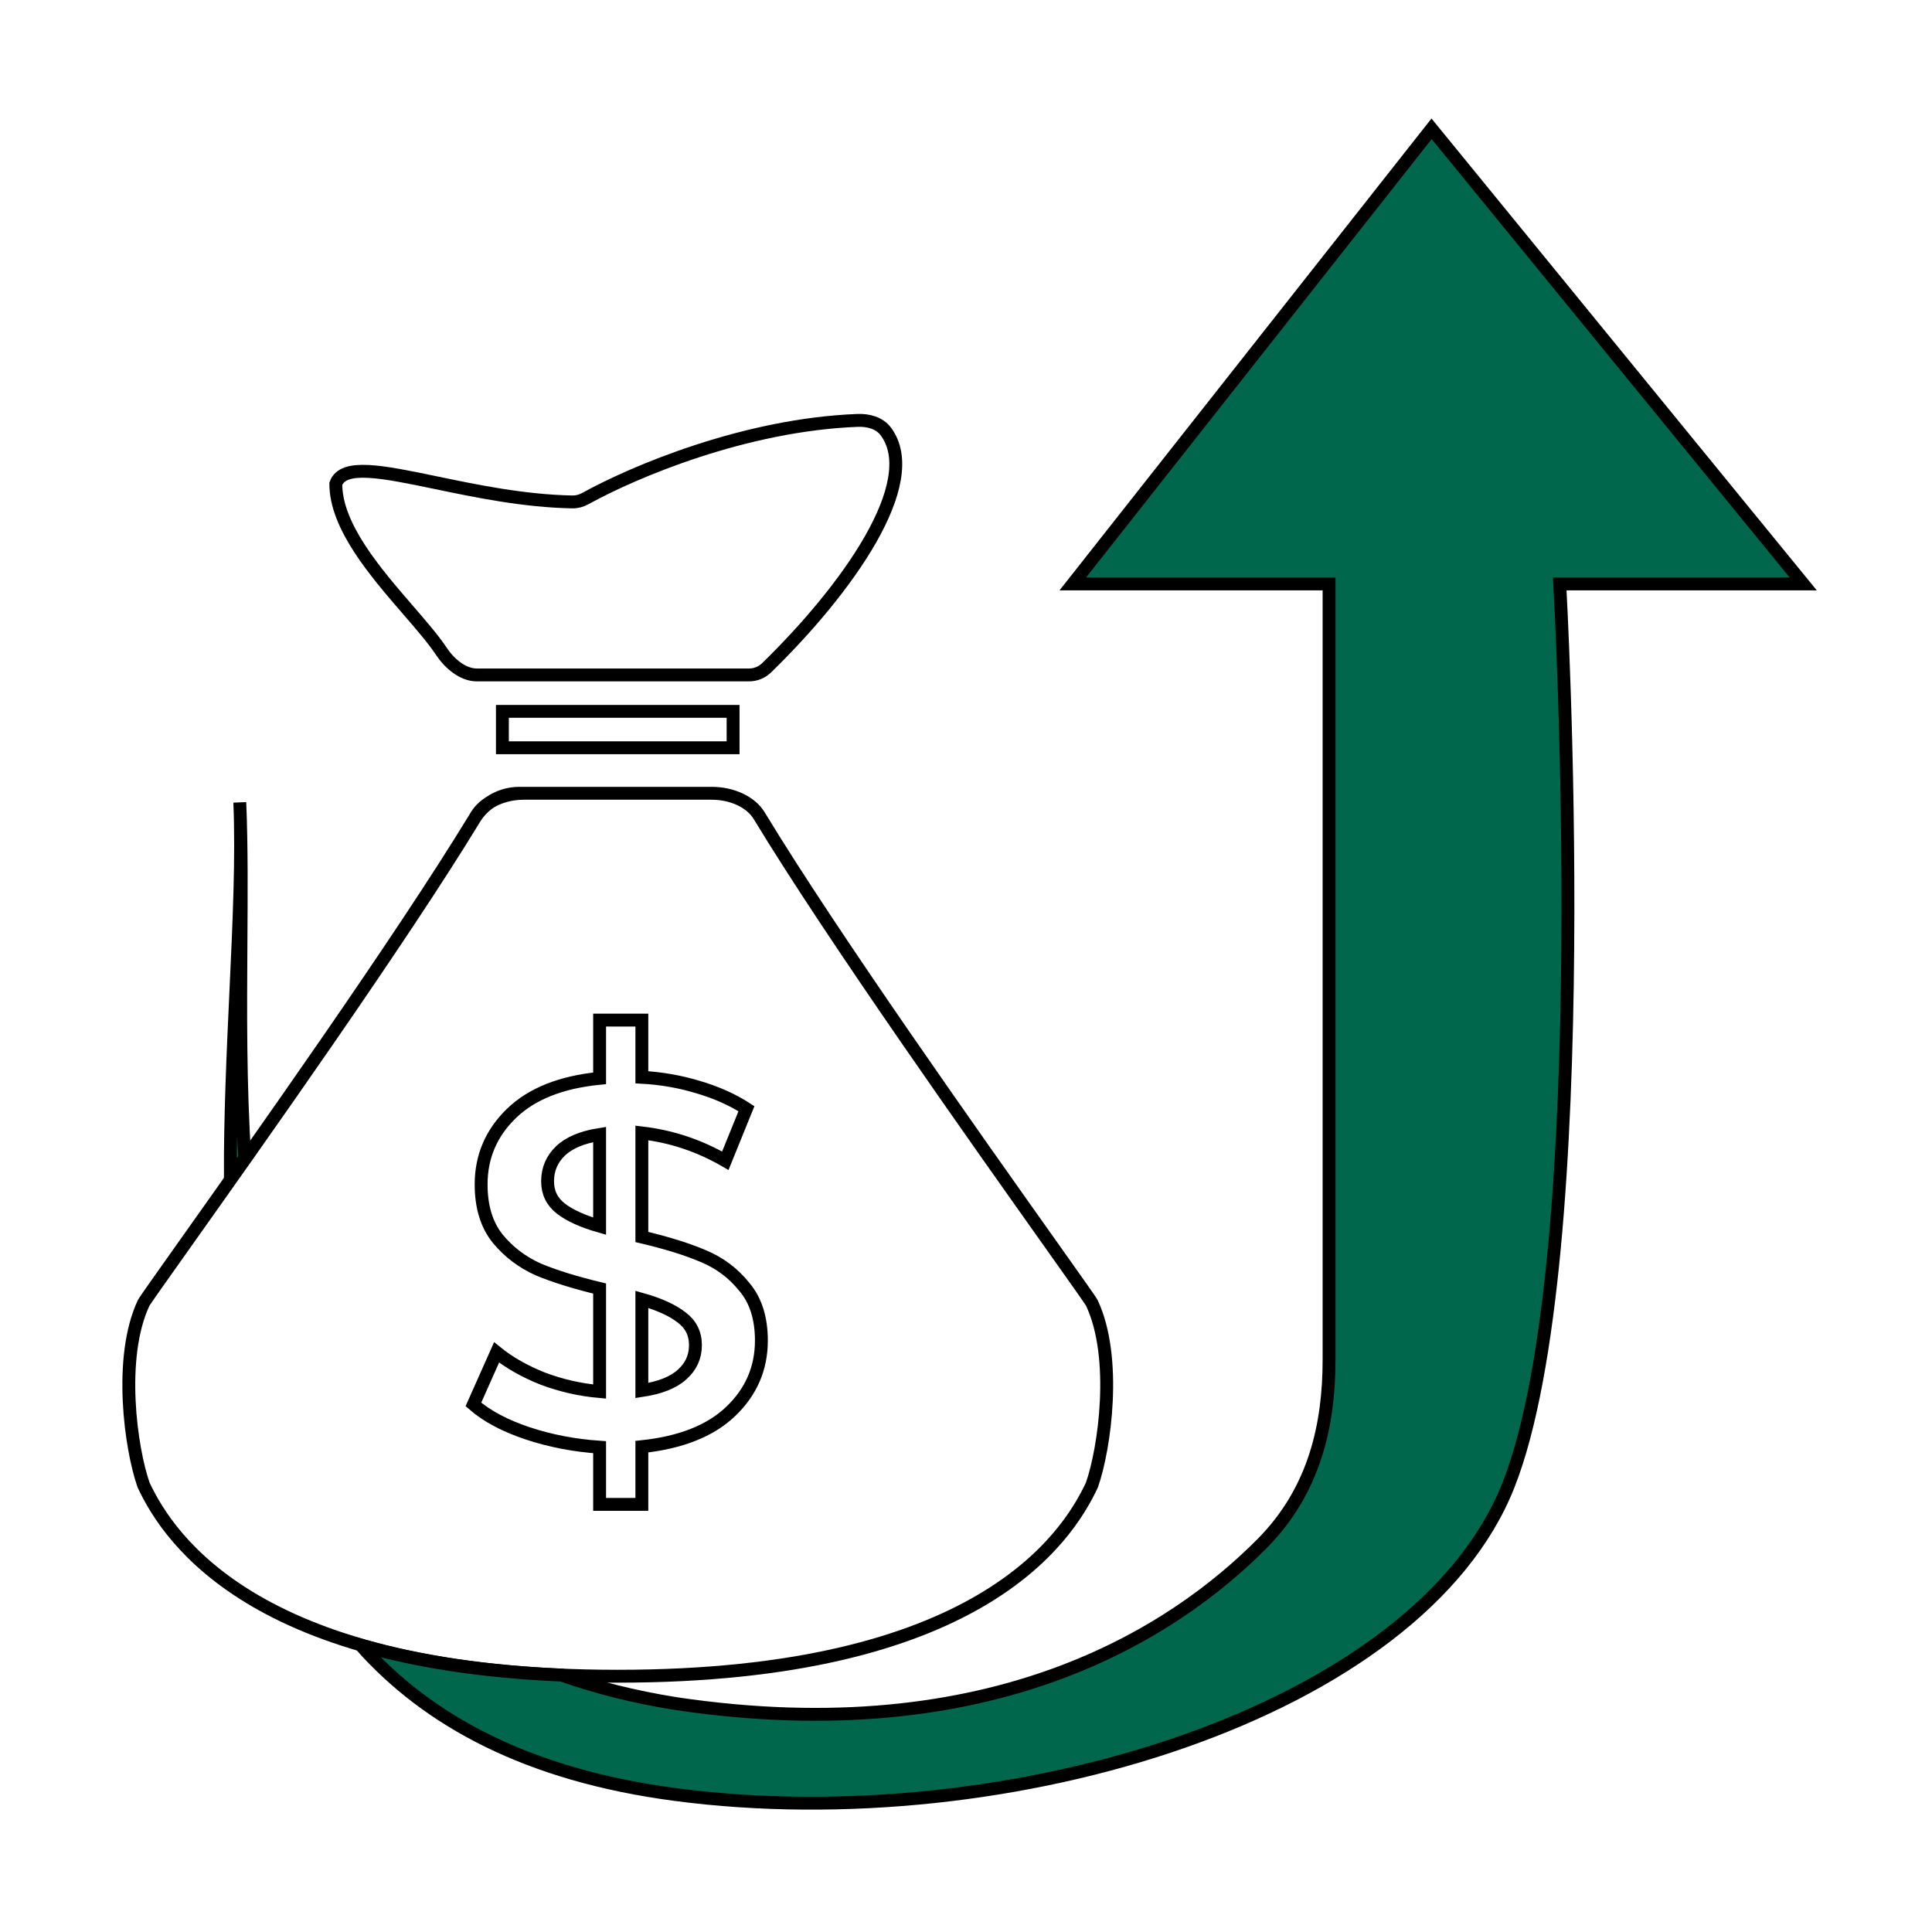 <svg width="75" height="75" viewBox="0 0 75 75" fill="none" xmlns="http://www.w3.org/2000/svg">
<g filter="url(#filter0_d)">
<path d="M29.075 22.201H18.51C17.958 22.201 17.443 21.75 17.138 21.29C16.828 20.823 16.358 20.28 15.845 19.686C14.573 18.214 13.036 16.437 13.036 14.781C13.315 13.989 14.845 14.307 16.925 14.739C18.48 15.063 20.342 15.45 22.219 15.485C22.395 15.488 22.567 15.441 22.721 15.356C24.607 14.312 28.92 12.487 33.292 12.32C33.707 12.304 34.14 12.417 34.388 12.75C35.857 14.722 32.876 18.89 29.758 21.925C29.574 22.104 29.331 22.201 29.075 22.201Z" fill="white"/>
<path d="M19.503 25.028V23.615H28.458V25.028H19.503Z" fill="white"/>
<path d="M21.777 42.92C21.431 42.653 21.257 42.3 21.257 41.86C21.257 41.393 21.424 41 21.757 40.68C22.091 40.36 22.597 40.147 23.277 40.04V43.6C22.624 43.413 22.124 43.187 21.777 42.92Z" fill="white"/>
<path d="M26.477 49.36C26.144 49.666 25.624 49.873 24.917 49.98V46.44C25.584 46.627 26.097 46.86 26.457 47.14C26.817 47.407 26.997 47.767 26.997 48.22C26.997 48.673 26.824 49.053 26.477 49.36Z" fill="white"/>
<path fill-rule="evenodd" clip-rule="evenodd" d="M20.339 26.795H27.623C28.429 26.795 29.151 27.136 29.47 27.662C32.333 32.387 38.019 40.399 40.792 44.308C41.74 45.644 42.349 46.502 42.387 46.583C43.382 48.703 42.885 52.237 42.387 53.65C41.392 55.77 37.91 61.071 23.981 61.071C10.052 61.071 6.569 55.77 5.575 53.65C5.077 52.237 4.58 48.703 5.575 46.583C5.613 46.502 6.221 45.645 7.169 44.309C9.92 40.432 15.535 32.52 18.42 27.78L18.491 27.662C18.616 27.456 18.803 27.278 19.033 27.138C19.361 26.918 19.75 26.795 20.159 26.795H20.339ZM28.357 50.8C29.157 50.04 29.557 49.12 29.557 48.04C29.557 47.173 29.337 46.48 28.897 45.96C28.471 45.426 27.937 45.026 27.297 44.76C26.671 44.493 25.877 44.246 24.917 44.02V39.98C26.064 40.113 27.144 40.473 28.157 41.06L28.977 39.04C28.444 38.693 27.817 38.413 27.097 38.2C26.391 37.986 25.664 37.86 24.917 37.82V35.6H23.277V37.86C21.784 38.007 20.644 38.46 19.857 39.22C19.071 39.98 18.677 40.9 18.677 41.98C18.677 42.846 18.891 43.547 19.317 44.08C19.744 44.6 20.271 45 20.897 45.28C21.537 45.547 22.331 45.793 23.277 46.02V50.02C22.517 49.953 21.784 49.786 21.077 49.52C20.371 49.24 19.771 48.9 19.277 48.5L18.377 50.52C18.897 50.973 19.597 51.346 20.477 51.64C21.357 51.933 22.291 52.113 23.277 52.18V54.4H24.917V52.16C26.424 52 27.571 51.547 28.357 50.8Z" fill="white"/>
<path d="M20.339 26.795H20.159C19.75 26.795 19.361 26.918 19.033 27.138M20.339 26.795C19.849 26.795 19.39 26.921 19.033 27.138M20.339 26.795H27.623C28.429 26.795 29.151 27.136 29.47 27.662C32.333 32.387 38.019 40.399 40.792 44.308C41.74 45.644 42.349 46.502 42.387 46.583C43.382 48.703 42.885 52.237 42.387 53.65C41.392 55.77 37.91 61.071 23.981 61.071C10.052 61.071 6.569 55.77 5.575 53.65C5.077 52.237 4.58 48.703 5.575 46.583C5.613 46.502 6.221 45.645 7.169 44.309C9.92 40.432 15.535 32.52 18.42 27.78M18.42 27.78L18.491 27.662C18.616 27.456 18.803 27.278 19.033 27.138M18.42 27.78C18.578 27.52 18.788 27.302 19.033 27.138M18.51 22.201H29.075C29.331 22.201 29.574 22.104 29.758 21.925C32.876 18.89 35.857 14.722 34.388 12.75C34.14 12.417 33.707 12.304 33.292 12.32C28.92 12.487 24.607 14.312 22.721 15.356C22.567 15.441 22.395 15.488 22.219 15.485C20.342 15.45 18.48 15.063 16.925 14.739C14.845 14.307 13.315 13.989 13.036 14.781C13.036 16.437 14.573 18.214 15.845 19.686C16.358 20.28 16.828 20.823 17.138 21.29C17.443 21.75 17.958 22.201 18.51 22.201ZM19.503 23.615V25.028H28.458V23.615H19.503ZM29.557 48.04C29.557 49.12 29.157 50.04 28.357 50.8C27.571 51.547 26.424 52 24.917 52.16V54.4H23.277V52.18C22.291 52.113 21.357 51.933 20.477 51.64C19.597 51.346 18.897 50.973 18.377 50.52L19.277 48.5C19.771 48.9 20.371 49.24 21.077 49.52C21.784 49.786 22.517 49.953 23.277 50.02V46.02C22.331 45.793 21.537 45.547 20.897 45.28C20.271 45 19.744 44.6 19.317 44.08C18.891 43.547 18.677 42.846 18.677 41.98C18.677 40.9 19.071 39.98 19.857 39.22C20.644 38.46 21.784 38.007 23.277 37.86V35.6H24.917V37.82C25.664 37.86 26.391 37.986 27.097 38.2C27.817 38.413 28.444 38.693 28.977 39.04L28.157 41.06C27.144 40.473 26.064 40.113 24.917 39.98V44.02C25.877 44.246 26.671 44.493 27.297 44.76C27.937 45.026 28.471 45.426 28.897 45.96C29.337 46.48 29.557 47.173 29.557 48.04ZM21.257 41.86C21.257 42.3 21.431 42.653 21.777 42.92C22.124 43.187 22.624 43.413 23.277 43.6V40.04C22.597 40.147 22.091 40.36 21.757 40.68C21.424 41 21.257 41.393 21.257 41.86ZM24.917 49.98C25.624 49.873 26.144 49.666 26.477 49.36C26.824 49.053 26.997 48.673 26.997 48.22C26.997 47.767 26.817 47.407 26.457 47.14C26.097 46.86 25.584 46.627 24.917 46.44V49.98Z" stroke="black" stroke-width="0.5"/>
<path d="M26.223 62.131C24.599 61.871 23.131 61.499 21.803 61.027C18.63 60.893 16.069 60.463 14 59.865C16.599 62.794 20.477 64.908 26.223 65.664C39.157 67.366 55.076 62.484 58.559 53.65C62.041 44.816 60.549 18.668 60.549 18.668H70.001L55.574 1L41.645 18.668H51.594V48.78C51.594 51.3 51.042 53.853 49.001 55.914C45.597 59.351 38.558 63.975 26.223 62.131Z" fill="#00674C"/>
<path d="M9.354 32.616C9.337 35.273 9.318 38.117 9.504 40.954C9.312 41.226 9.124 41.492 8.941 41.752C8.934 39.267 9.049 36.803 9.157 34.478C9.282 31.79 9.398 29.286 9.309 27.148C9.379 28.821 9.367 30.669 9.354 32.616Z" fill="#00674C"/>
<path d="M26.223 62.131C24.599 61.871 23.131 61.499 21.803 61.027C18.63 60.893 16.069 60.463 14 59.865C16.599 62.794 20.477 64.908 26.223 65.664C39.157 67.366 55.076 62.484 58.559 53.65C62.041 44.816 60.549 18.668 60.549 18.668H70.001L55.574 1L41.645 18.668H51.594V48.78C51.594 51.3 51.042 53.853 49.001 55.914C45.597 59.351 38.558 63.975 26.223 62.131Z" stroke="black" stroke-width="0.5"/>
<path d="M9.354 32.616C9.337 35.273 9.318 38.117 9.504 40.954C9.312 41.226 9.124 41.492 8.941 41.752C8.934 39.267 9.049 36.803 9.157 34.478C9.282 31.79 9.398 29.286 9.309 27.148C9.379 28.821 9.367 30.669 9.354 32.616Z" stroke="black" stroke-width="0.5"/>
</g>
<defs>
<filter id="filter0_d" x="0.75" y="0.601" width="73.777" height="73.65" filterUnits="userSpaceOnUse" color-interpolation-filters="sRGB">
<feFlood flood-opacity="0" result="BackgroundImageFix"/>
<feColorMatrix in="SourceAlpha" type="matrix" values="0 0 0 0 0 0 0 0 0 0 0 0 0 0 0 0 0 0 127 0"/>
<feOffset dy="4"/>
<feGaussianBlur stdDeviation="2"/>
<feColorMatrix type="matrix" values="0 0 0 0 0 0 0 0 0 0 0 0 0 0 0 0 0 0 0.25 0"/>
<feBlend mode="normal" in2="BackgroundImageFix" result="effect1_dropShadow"/>
<feBlend mode="normal" in="SourceGraphic" in2="effect1_dropShadow" result="shape"/>
</filter>
</defs>
</svg>
